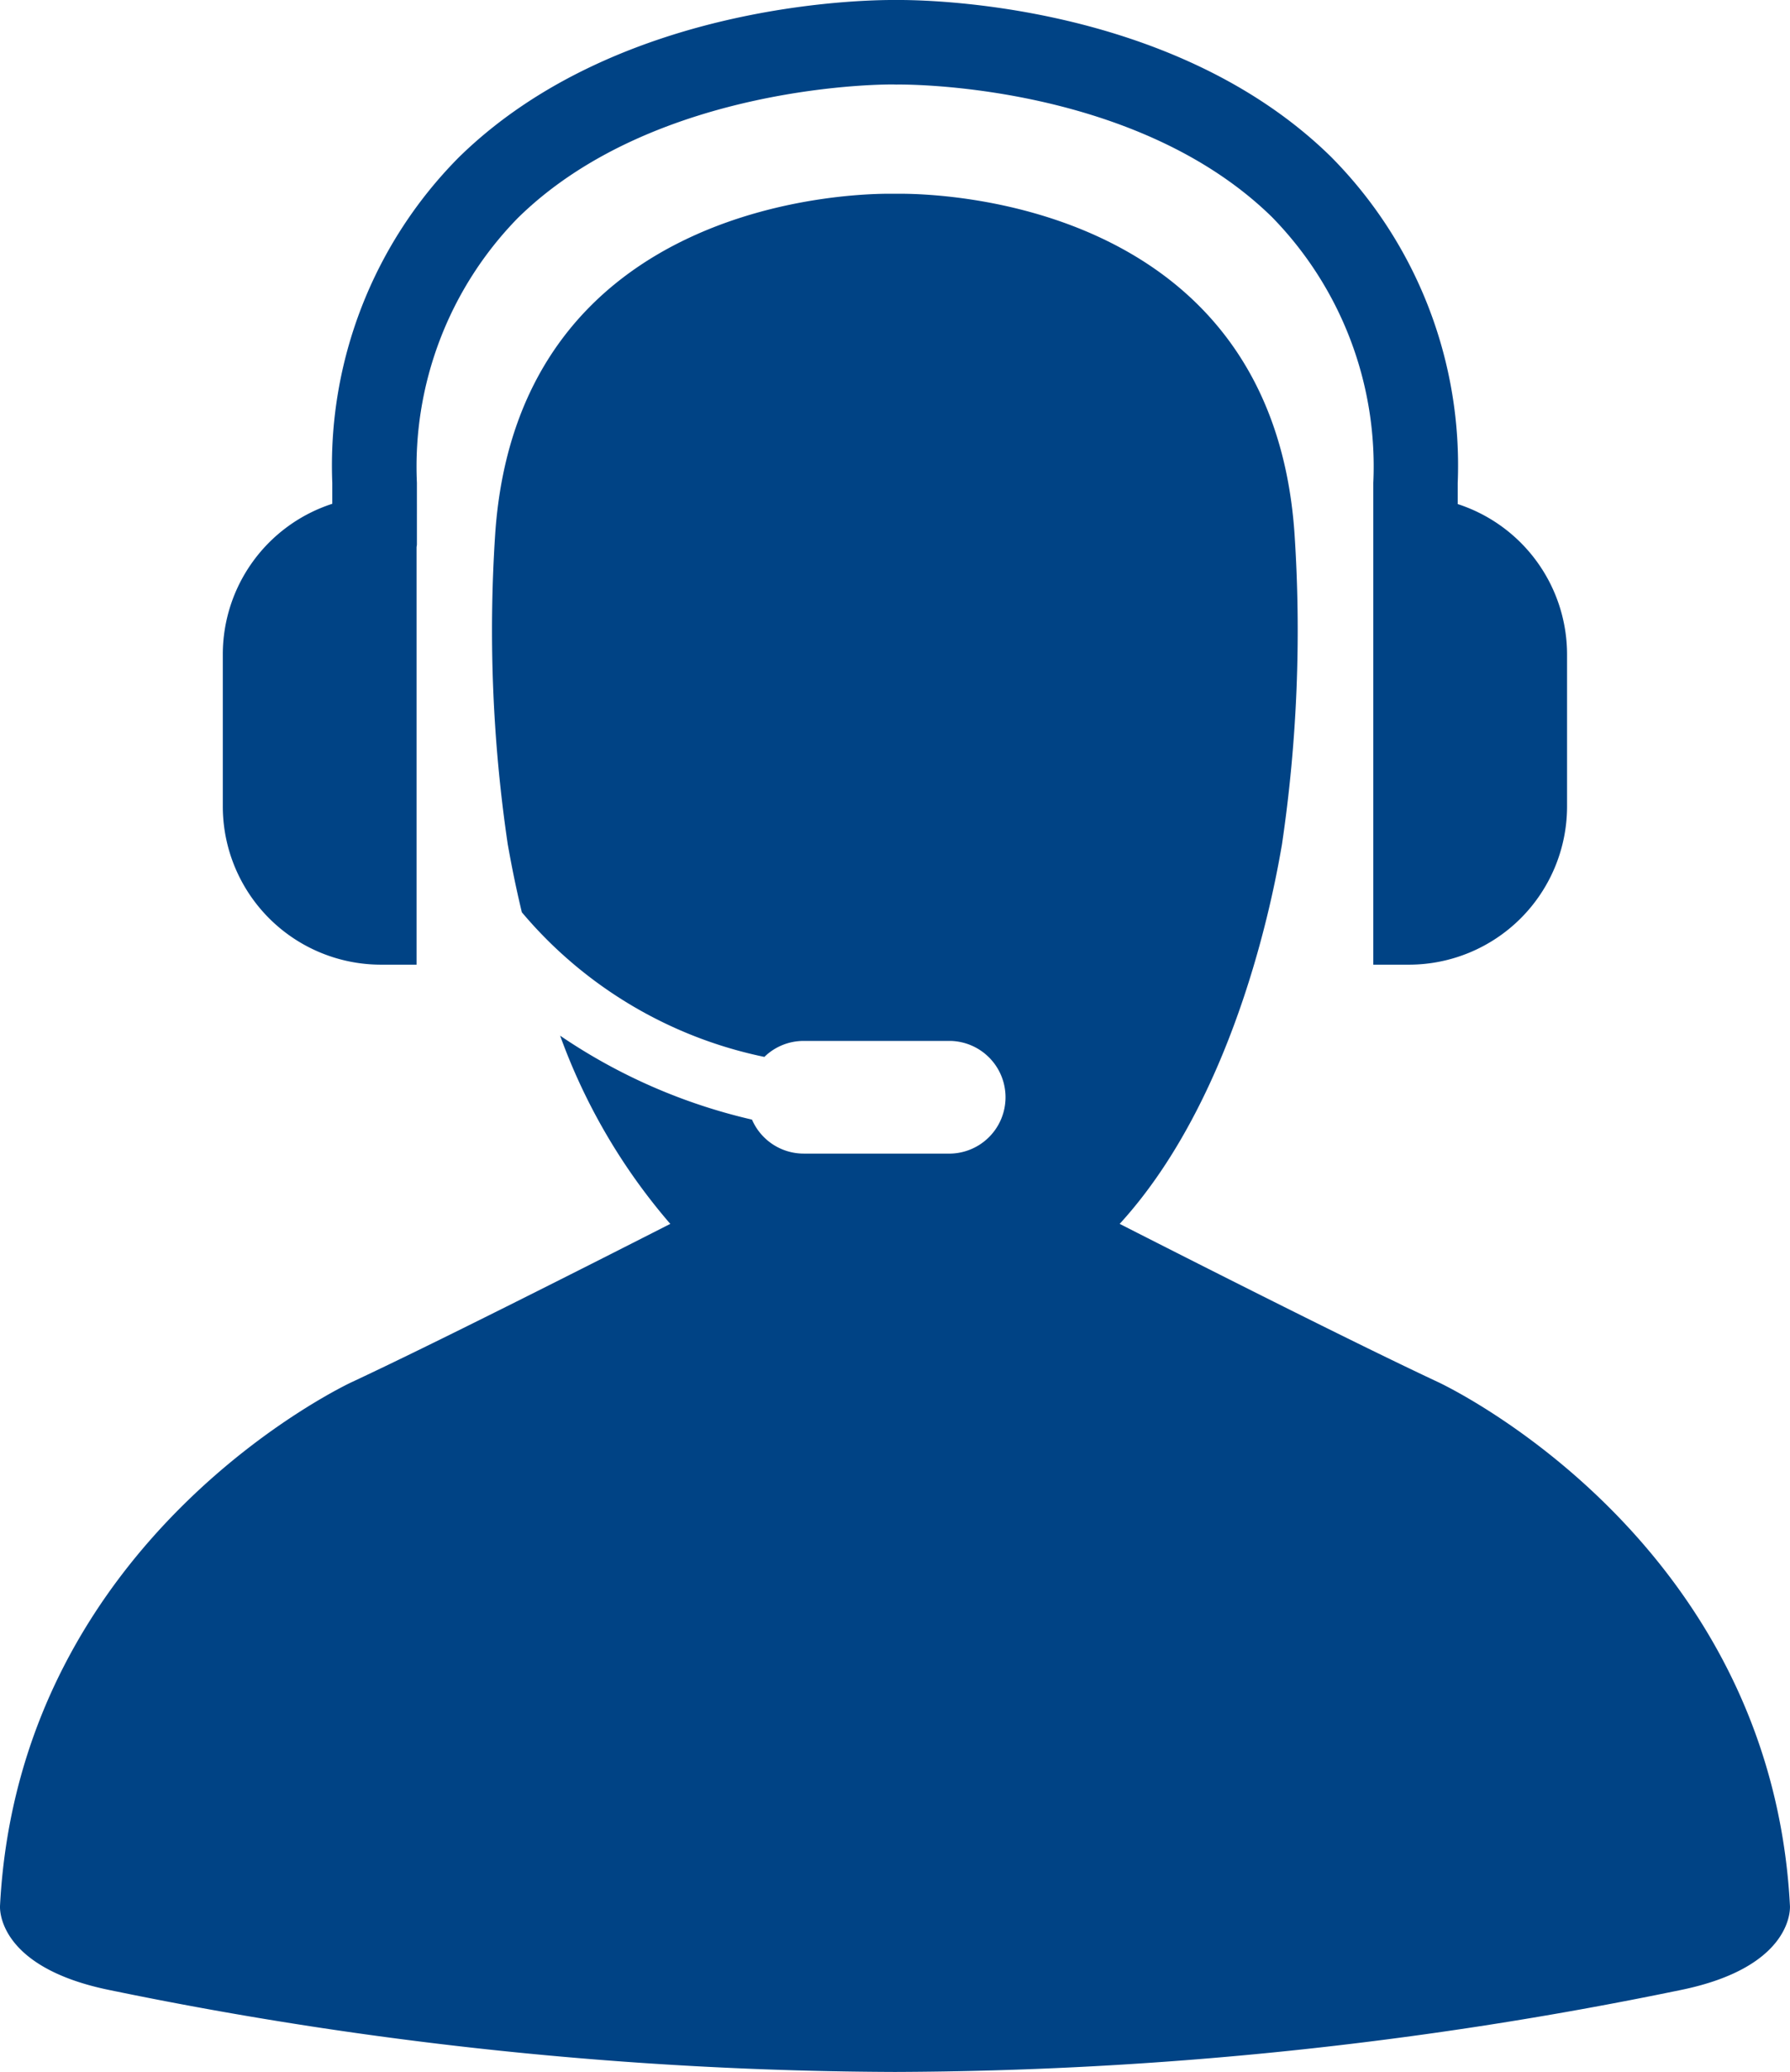 <svg xmlns="http://www.w3.org/2000/svg" viewBox="-19666 -20077 51.85 60">
  <defs>
    <style>
      .cls-1 {
        fill: #004385;
      }
    </style>
  </defs>
  <g id="help-operator" transform="translate(-19707.568 -20077)">
    <g id="group" transform="translate(41.568 0)">
      <path id="path" class="cls-1" d="M93.416,106.8c-.565-10.723-10.2-15.16-10.2-15.16-2.3-1.077-6.477-3.184-9.215-4.578,3.507-3.837,4.543-10.092,4.7-10.982a42.383,42.383,0,0,0,.364-9.012c-.669-9.694-10.456-9.846-11.481-9.836h-.171c-.929-.012-10.824.086-11.5,9.835a42.383,42.383,0,0,0,.364,9.012c.048.259.172.982.407,1.96a12.488,12.488,0,0,0,7.025,4.188,1.627,1.627,0,0,1,1.137-.463h4.257a1.632,1.632,0,0,1,0,3.263H64.851a1.632,1.632,0,0,1-1.5-.984,16.422,16.422,0,0,1-5.558-2.431,17.366,17.366,0,0,0,3.191,5.45c-2.737,1.393-6.91,3.5-9.215,4.577,0,0-9.637,4.436-10.2,15.16,0,0-.167,1.783,3.212,2.458a114.084,114.084,0,0,0,22.712,2.363,114.089,114.089,0,0,0,22.713-2.363C93.585,108.583,93.416,106.8,93.416,106.8Z" transform="translate(-41.568 -51.621)"/>
      <path id="path-2" data-name="path" class="cls-1" d="M111.989,27.935h1.029V15.855c0-.03.01-.059.01-.09V13.981a10.3,10.3,0,0,1,2.918-7.662c4-3.94,10.845-3.887,10.961-3.87.081-.006,6.865-.1,10.887,3.834a10.325,10.325,0,0,1,2.938,7.7v1.886c0,.019,0,.035,0,.054V27.935h1.029a4.583,4.583,0,0,0,4.583-4.582v-4.4a4.581,4.581,0,0,0-3.167-4.356v-.611a12.685,12.685,0,0,0-3.674-9.449C134.756-.117,127.167,0,126.9,0c-.319,0-7.915-.1-12.663,4.562a12.663,12.663,0,0,0-3.66,9.419v.608a4.583,4.583,0,0,0-3.171,4.358v4.4A4.583,4.583,0,0,0,111.989,27.935Z" transform="translate(-100.952 0)"/>
    </g>
  </g>
</svg>
